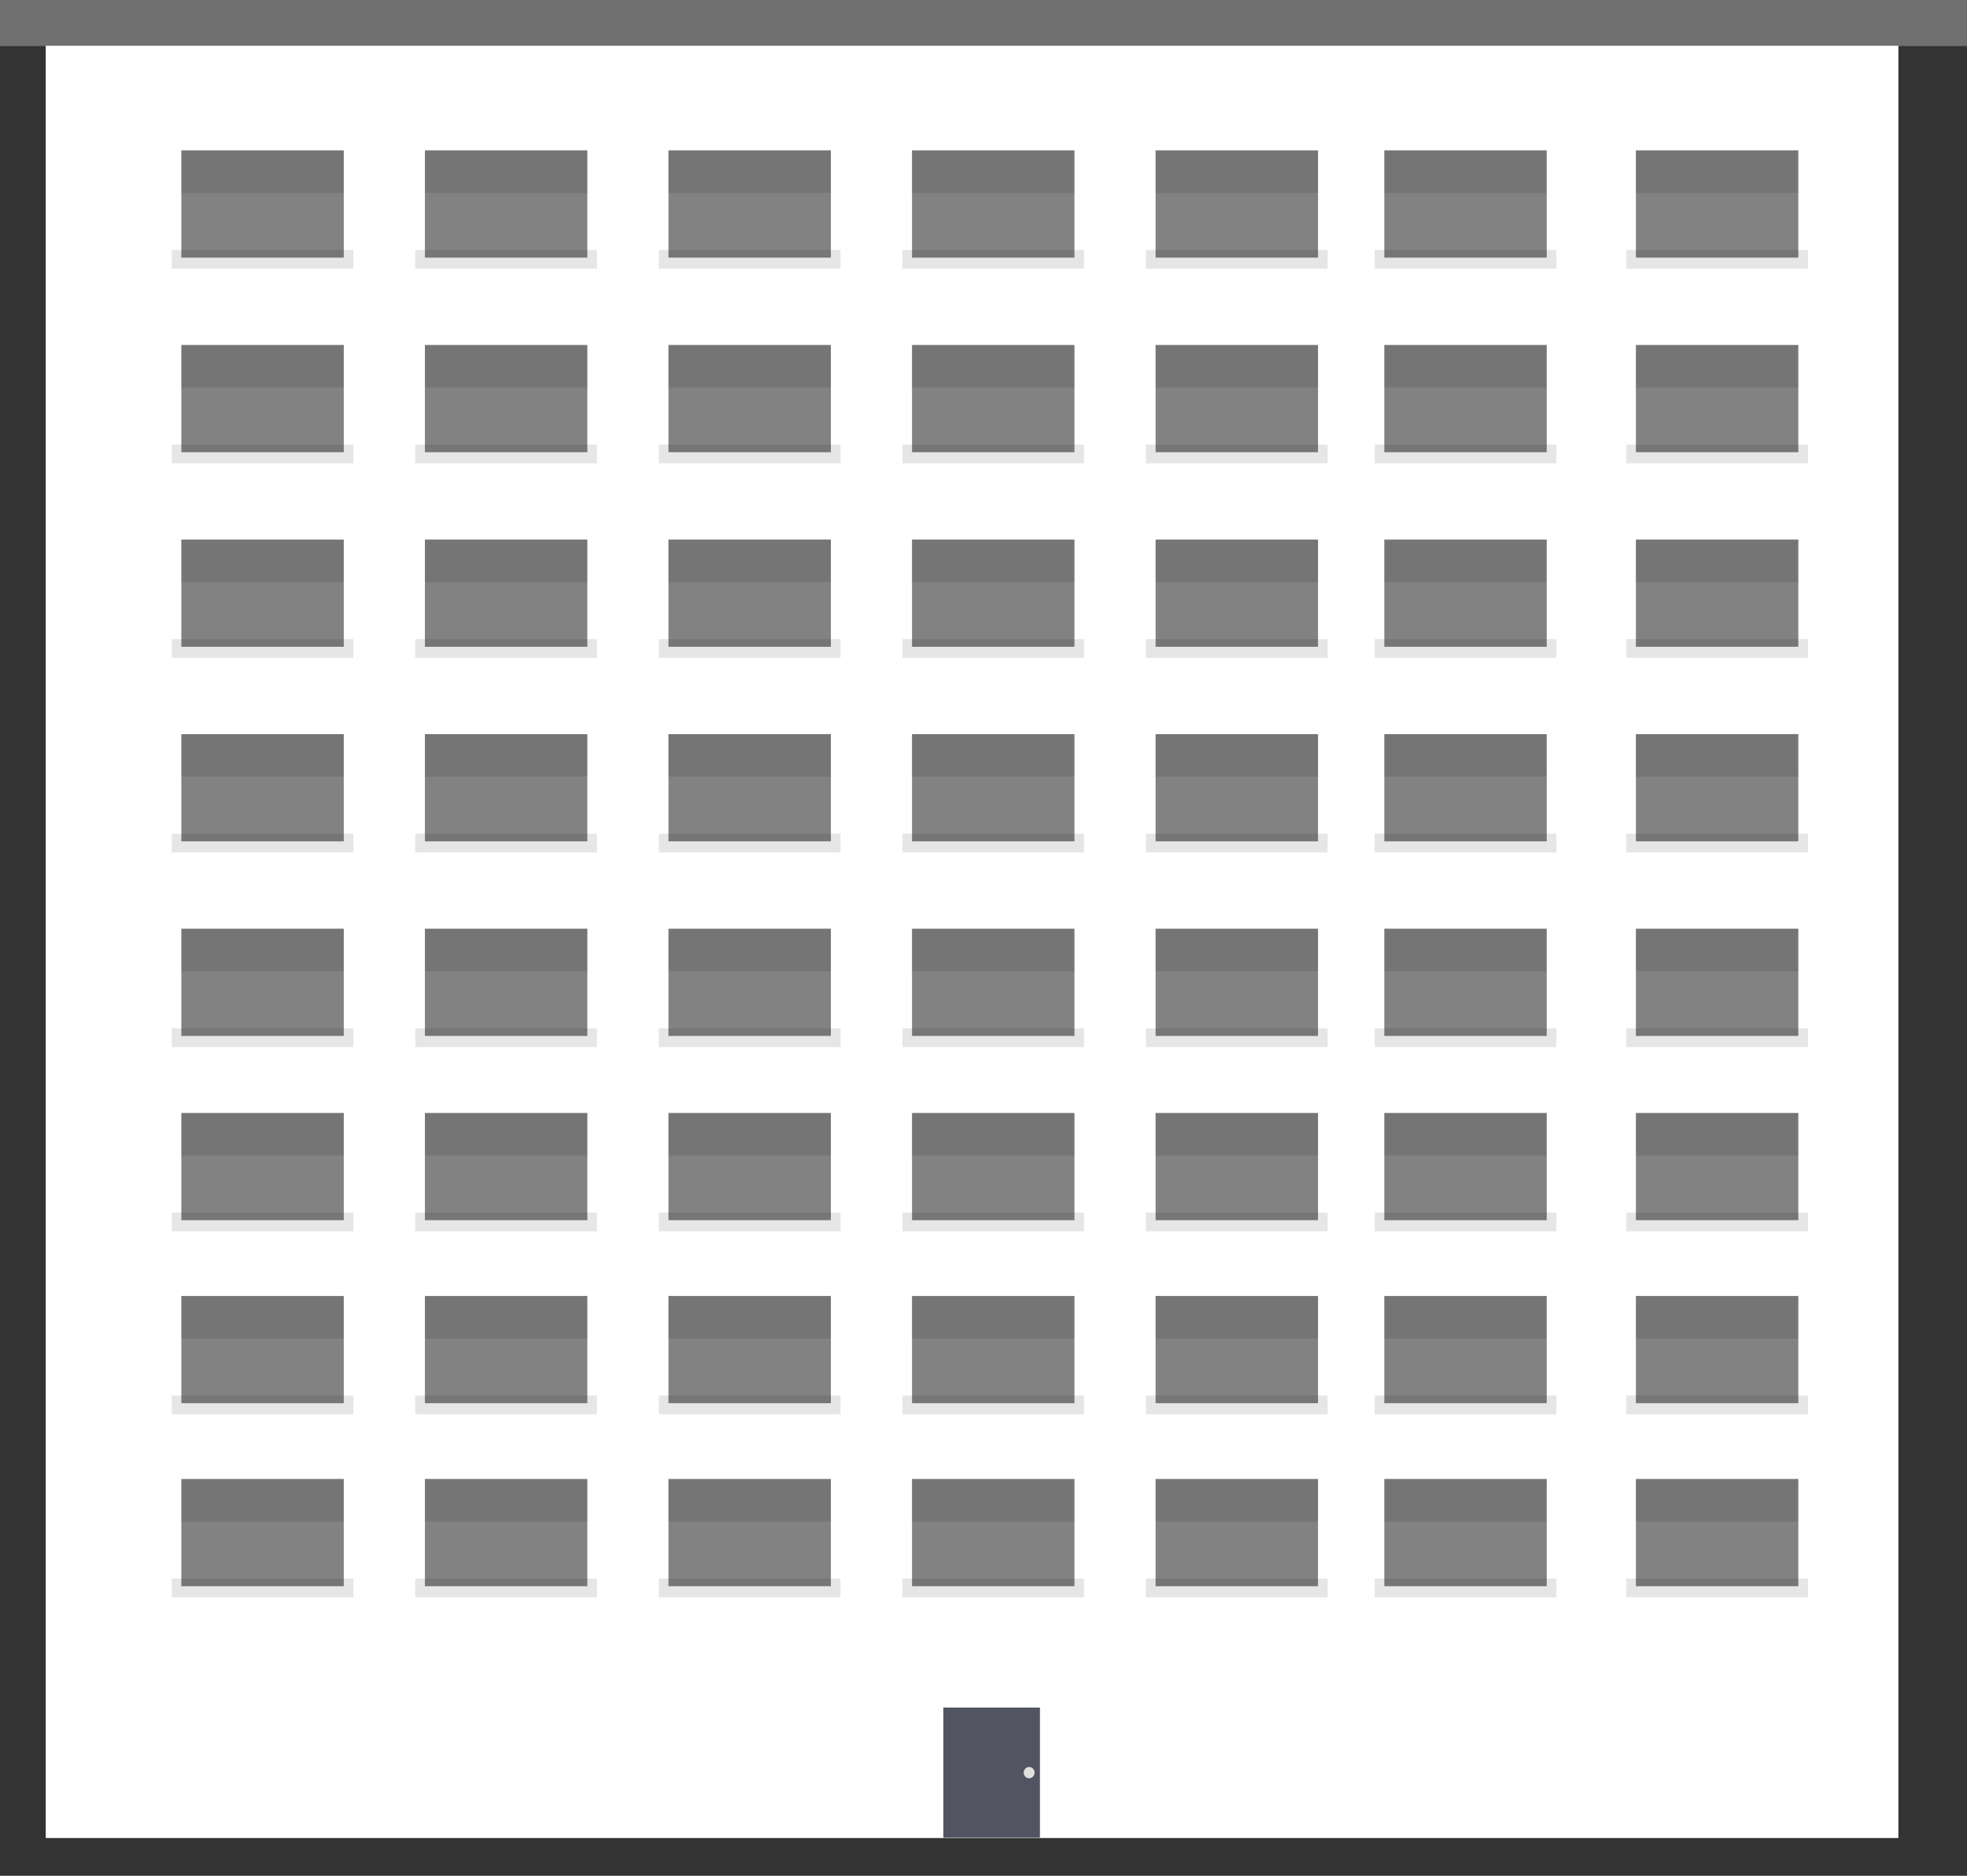 <svg xmlns="http://www.w3.org/2000/svg" xmlns:xlink="http://www.w3.org/1999/xlink" width="86" height="82" viewBox="0 0 86 82">
  <rect x="0" y="0" width="86" height="82" fill="#333333" stroke="none"/>
  <defs>
    <clipPath id="clip-building-9">
      <rect width="86" height="82"/>
    </clipPath>
  </defs>
  <g id="building-9" clip-path="url(#clip-building-9)">
    <g id="Group_871" data-name="Group 871">
      <g id="Group_870" data-name="Group 870" transform="translate(0 -1)">
        <g id="Group_869" data-name="Group 869">
          <rect id="Rectangle_501" data-name="Rectangle 501" width="81" height="79.35" transform="translate(2 2)" fill="#fff"/>
          <g id="Group_830" data-name="Group 830" transform="translate(7.507 7.575)">
            <rect id="Rectangle_332" data-name="Rectangle 332" width="7.945" height="0.819" transform="translate(0 4.353)" opacity="0.1"/>
            <rect id="Rectangle_333" data-name="Rectangle 333" width="7.101" height="4.687" transform="translate(0.422 0)" fill="#060606" opacity="0.5"/>
            <g id="Group_536" data-name="Group 536" transform="translate(0.422 0)" opacity="0.1">
              <rect id="Rectangle_335" data-name="Rectangle 335" width="7.101" height="1.86"/>
            </g>
          </g>
          <g id="Group_835" data-name="Group 835" transform="translate(18.156 7.575)">
            <rect id="Rectangle_332-2" data-name="Rectangle 332" width="7.945" height="0.819" transform="translate(0 4.353)" opacity="0.1"/>
            <rect id="Rectangle_333-2" data-name="Rectangle 333" width="7.101" height="4.687" transform="translate(0.422 0)" fill="#060606" opacity="0.5"/>
            <g id="Group_536-2" data-name="Group 536" transform="translate(0.422 0)" opacity="0.1">
              <rect id="Rectangle_335-2" data-name="Rectangle 335" width="7.101" height="1.86"/>
            </g>
          </g>
          <g id="Group_844" data-name="Group 844" transform="translate(28.804 7.575)">
            <rect id="Rectangle_332-3" data-name="Rectangle 332" width="7.945" height="0.819" transform="translate(0 4.353)" opacity="0.1"/>
            <rect id="Rectangle_333-3" data-name="Rectangle 333" width="7.101" height="4.687" transform="translate(0.422 0)" fill="#060606" opacity="0.5"/>
            <g id="Group_536-3" data-name="Group 536" transform="translate(0.422 0)" opacity="0.1">
              <rect id="Rectangle_335-3" data-name="Rectangle 335" width="7.101" height="1.86"/>
            </g>
          </g>
          <g id="Group_852" data-name="Group 852" transform="translate(39.453 7.575)">
            <rect id="Rectangle_332-4" data-name="Rectangle 332" width="7.945" height="0.819" transform="translate(0 4.353)" opacity="0.1"/>
            <rect id="Rectangle_333-4" data-name="Rectangle 333" width="7.101" height="4.687" transform="translate(0.422 0)" fill="#060606" opacity="0.5"/>
            <g id="Group_536-4" data-name="Group 536" transform="translate(0.422 0)" opacity="0.1">
              <rect id="Rectangle_335-4" data-name="Rectangle 335" width="7.101" height="1.86"/>
            </g>
          </g>
          <g id="Group_865" data-name="Group 865" transform="translate(50.102 7.575)">
            <rect id="Rectangle_332-5" data-name="Rectangle 332" width="7.945" height="0.819" transform="translate(0 4.353)" opacity="0.1"/>
            <rect id="Rectangle_333-5" data-name="Rectangle 333" width="7.101" height="4.687" transform="translate(0.422 0)" fill="#060606" opacity="0.5"/>
            <g id="Group_536-5" data-name="Group 536" transform="translate(0.422 0)" opacity="0.1">
              <rect id="Rectangle_335-5" data-name="Rectangle 335" width="7.101" height="1.86"/>
            </g>
          </g>
          <g id="Group_873" data-name="Group 873" transform="translate(60.102 7.575)">
            <rect id="Rectangle_332-6" data-name="Rectangle 332" width="7.945" height="0.819" transform="translate(0 4.353)" opacity="0.1"/>
            <rect id="Rectangle_333-6" data-name="Rectangle 333" width="7.101" height="4.687" transform="translate(0.422 0)" fill="#060606" opacity="0.5"/>
            <g id="Group_536-6" data-name="Group 536" transform="translate(0.422 0)" opacity="0.1">
              <rect id="Rectangle_335-6" data-name="Rectangle 335" width="7.101" height="1.86"/>
            </g>
          </g>
          <g id="Group_897" data-name="Group 897" transform="translate(71.102 7.575)">
            <rect id="Rectangle_332-7" data-name="Rectangle 332" width="7.945" height="0.819" transform="translate(0 4.353)" opacity="0.1"/>
            <rect id="Rectangle_333-7" data-name="Rectangle 333" width="7.101" height="4.687" transform="translate(0.422 0)" fill="#060606" opacity="0.5"/>
            <g id="Group_536-7" data-name="Group 536" transform="translate(0.422 0)" opacity="0.1">
              <rect id="Rectangle_335-7" data-name="Rectangle 335" width="7.101" height="1.86"/>
            </g>
          </g>
          <g id="Group_831" data-name="Group 831" transform="translate(7.507 16.081)">
            <rect id="Rectangle_332-8" data-name="Rectangle 332" width="7.945" height="0.819" transform="translate(0 4.353)" opacity="0.1"/>
            <rect id="Rectangle_333-8" data-name="Rectangle 333" width="7.101" height="4.687" transform="translate(0.422 0)" fill="#060606" opacity="0.5"/>
            <g id="Group_536-8" data-name="Group 536" transform="translate(0.422 0)" opacity="0.1">
              <rect id="Rectangle_335-8" data-name="Rectangle 335" width="7.101" height="1.86"/>
            </g>
          </g>
          <g id="Group_836" data-name="Group 836" transform="translate(18.156 16.081)">
            <rect id="Rectangle_332-9" data-name="Rectangle 332" width="7.945" height="0.819" transform="translate(0 4.353)" opacity="0.1"/>
            <rect id="Rectangle_333-9" data-name="Rectangle 333" width="7.101" height="4.687" transform="translate(0.422 0)" fill="#060606" opacity="0.5"/>
            <g id="Group_536-9" data-name="Group 536" transform="translate(0.422 0)" opacity="0.1">
              <rect id="Rectangle_335-9" data-name="Rectangle 335" width="7.101" height="1.86"/>
            </g>
          </g>
          <g id="Group_842" data-name="Group 842" transform="translate(28.804 16.081)">
            <rect id="Rectangle_332-10" data-name="Rectangle 332" width="7.945" height="0.819" transform="translate(0 4.353)" opacity="0.1"/>
            <rect id="Rectangle_333-10" data-name="Rectangle 333" width="7.101" height="4.687" transform="translate(0.422 0)" fill="#060606" opacity="0.5"/>
            <g id="Group_536-10" data-name="Group 536" transform="translate(0.422 0)" opacity="0.1">
              <rect id="Rectangle_335-10" data-name="Rectangle 335" width="7.101" height="1.86"/>
            </g>
          </g>
          <g id="Group_851" data-name="Group 851" transform="translate(39.453 16.081)">
            <rect id="Rectangle_332-11" data-name="Rectangle 332" width="7.945" height="0.819" transform="translate(0 4.353)" opacity="0.1"/>
            <rect id="Rectangle_333-11" data-name="Rectangle 333" width="7.101" height="4.687" transform="translate(0.422 0)" fill="#060606" opacity="0.5"/>
            <g id="Group_536-11" data-name="Group 536" transform="translate(0.422 0)" opacity="0.1">
              <rect id="Rectangle_335-11" data-name="Rectangle 335" width="7.101" height="1.86"/>
            </g>
          </g>
          <g id="Group_866" data-name="Group 866" transform="translate(50.102 16.081)">
            <rect id="Rectangle_332-12" data-name="Rectangle 332" width="7.945" height="0.819" transform="translate(0 4.353)" opacity="0.1"/>
            <rect id="Rectangle_333-12" data-name="Rectangle 333" width="7.101" height="4.687" transform="translate(0.422 0)" fill="#060606" opacity="0.5"/>
            <g id="Group_536-12" data-name="Group 536" transform="translate(0.422 0)" opacity="0.1">
              <rect id="Rectangle_335-12" data-name="Rectangle 335" width="7.101" height="1.86"/>
            </g>
          </g>
          <g id="Group_874" data-name="Group 874" transform="translate(60.102 16.081)">
            <rect id="Rectangle_332-13" data-name="Rectangle 332" width="7.945" height="0.819" transform="translate(0 4.353)" opacity="0.1"/>
            <rect id="Rectangle_333-13" data-name="Rectangle 333" width="7.101" height="4.687" transform="translate(0.422 0)" fill="#060606" opacity="0.5"/>
            <g id="Group_536-13" data-name="Group 536" transform="translate(0.422 0)" opacity="0.1">
              <rect id="Rectangle_335-13" data-name="Rectangle 335" width="7.101" height="1.86"/>
            </g>
          </g>
          <g id="Group_898" data-name="Group 898" transform="translate(71.102 16.081)">
            <rect id="Rectangle_332-14" data-name="Rectangle 332" width="7.945" height="0.819" transform="translate(0 4.353)" opacity="0.1"/>
            <rect id="Rectangle_333-14" data-name="Rectangle 333" width="7.101" height="4.687" transform="translate(0.422 0)" fill="#060606" opacity="0.5"/>
            <g id="Group_536-14" data-name="Group 536" transform="translate(0.422 0)" opacity="0.1">
              <rect id="Rectangle_335-14" data-name="Rectangle 335" width="7.101" height="1.86"/>
            </g>
          </g>
          <g id="Group_832" data-name="Group 832" transform="translate(7.507 24.587)">
            <rect id="Rectangle_332-15" data-name="Rectangle 332" width="7.945" height="0.819" transform="translate(0 4.353)" opacity="0.1"/>
            <rect id="Rectangle_333-15" data-name="Rectangle 333" width="7.101" height="4.687" transform="translate(0.422 0)" fill="#060606" opacity="0.5"/>
            <g id="Group_536-15" data-name="Group 536" transform="translate(0.422 0)" opacity="0.1">
              <rect id="Rectangle_335-15" data-name="Rectangle 335" width="7.101" height="1.86"/>
            </g>
          </g>
          <g id="Group_837" data-name="Group 837" transform="translate(18.156 24.587)">
            <rect id="Rectangle_332-16" data-name="Rectangle 332" width="7.945" height="0.819" transform="translate(0 4.353)" opacity="0.1"/>
            <rect id="Rectangle_333-16" data-name="Rectangle 333" width="7.101" height="4.687" transform="translate(0.422 0)" fill="#060606" opacity="0.5"/>
            <g id="Group_536-16" data-name="Group 536" transform="translate(0.422 0)" opacity="0.1">
              <rect id="Rectangle_335-16" data-name="Rectangle 335" width="7.101" height="1.86"/>
            </g>
          </g>
          <g id="Group_843" data-name="Group 843" transform="translate(28.804 24.587)">
            <rect id="Rectangle_332-17" data-name="Rectangle 332" width="7.945" height="0.819" transform="translate(0 4.353)" opacity="0.1"/>
            <rect id="Rectangle_333-17" data-name="Rectangle 333" width="7.101" height="4.687" transform="translate(0.422 0)" fill="#060606" opacity="0.5"/>
            <g id="Group_536-17" data-name="Group 536" transform="translate(0.422 0)" opacity="0.1">
              <rect id="Rectangle_335-17" data-name="Rectangle 335" width="7.101" height="1.86"/>
            </g>
          </g>
          <g id="Group_849" data-name="Group 849" transform="translate(39.453 24.587)">
            <rect id="Rectangle_332-18" data-name="Rectangle 332" width="7.945" height="0.819" transform="translate(0 4.353)" opacity="0.1"/>
            <rect id="Rectangle_333-18" data-name="Rectangle 333" width="7.101" height="4.687" transform="translate(0.422 0)" fill="#060606" opacity="0.5"/>
            <g id="Group_536-18" data-name="Group 536" transform="translate(0.422 0)" opacity="0.1">
              <rect id="Rectangle_335-18" data-name="Rectangle 335" width="7.101" height="1.86"/>
            </g>
          </g>
          <g id="Group_863" data-name="Group 863" transform="translate(50.102 24.587)">
            <rect id="Rectangle_332-19" data-name="Rectangle 332" width="7.945" height="0.819" transform="translate(0 4.353)" opacity="0.1"/>
            <rect id="Rectangle_333-19" data-name="Rectangle 333" width="7.101" height="4.687" transform="translate(0.422 0)" fill="#060606" opacity="0.5"/>
            <g id="Group_536-19" data-name="Group 536" transform="translate(0.422 0)" opacity="0.1">
              <rect id="Rectangle_335-19" data-name="Rectangle 335" width="7.101" height="1.86"/>
            </g>
          </g>
          <g id="Group_875" data-name="Group 875" transform="translate(60.102 24.587)">
            <rect id="Rectangle_332-20" data-name="Rectangle 332" width="7.945" height="0.819" transform="translate(0 4.353)" opacity="0.1"/>
            <rect id="Rectangle_333-20" data-name="Rectangle 333" width="7.101" height="4.687" transform="translate(0.422 0)" fill="#060606" opacity="0.5"/>
            <g id="Group_536-20" data-name="Group 536" transform="translate(0.422 0)" opacity="0.1">
              <rect id="Rectangle_335-20" data-name="Rectangle 335" width="7.101" height="1.86"/>
            </g>
          </g>
          <g id="Group_896" data-name="Group 896" transform="translate(71.102 24.587)">
            <rect id="Rectangle_332-21" data-name="Rectangle 332" width="7.945" height="0.819" transform="translate(0 4.353)" opacity="0.1"/>
            <rect id="Rectangle_333-21" data-name="Rectangle 333" width="7.101" height="4.687" transform="translate(0.422 0)" fill="#060606" opacity="0.5"/>
            <g id="Group_536-21" data-name="Group 536" transform="translate(0.422 0)" opacity="0.1">
              <rect id="Rectangle_335-21" data-name="Rectangle 335" width="7.101" height="1.86"/>
            </g>
          </g>
          <g id="Group_833" data-name="Group 833" transform="translate(7.507 33.093)">
            <rect id="Rectangle_332-22" data-name="Rectangle 332" width="7.945" height="0.819" transform="translate(0 4.353)" opacity="0.1"/>
            <rect id="Rectangle_333-22" data-name="Rectangle 333" width="7.101" height="4.687" transform="translate(0.422 0)" fill="#060606" opacity="0.5"/>
            <g id="Group_536-22" data-name="Group 536" transform="translate(0.422 0)" opacity="0.1">
              <rect id="Rectangle_335-22" data-name="Rectangle 335" width="7.101" height="1.86"/>
            </g>
          </g>
          <g id="Group_859" data-name="Group 859" transform="translate(7.507 49.654)">
            <rect id="Rectangle_332-23" data-name="Rectangle 332" width="7.945" height="0.819" transform="translate(0 4.353)" opacity="0.1"/>
            <rect id="Rectangle_333-23" data-name="Rectangle 333" width="7.101" height="4.687" transform="translate(0.422 0)" fill="#060606" opacity="0.5"/>
            <g id="Group_536-23" data-name="Group 536" transform="translate(0.422 0)" opacity="0.1">
              <rect id="Rectangle_335-23" data-name="Rectangle 335" width="7.101" height="1.86"/>
            </g>
          </g>
          <g id="Group_879" data-name="Group 879" transform="translate(7.507 57.654)">
            <rect id="Rectangle_332-24" data-name="Rectangle 332" width="7.945" height="0.819" transform="translate(0 4.353)" opacity="0.1"/>
            <rect id="Rectangle_333-24" data-name="Rectangle 333" width="7.101" height="4.687" transform="translate(0.422 0)" fill="#060606" opacity="0.5"/>
            <g id="Group_536-24" data-name="Group 536" transform="translate(0.422 0)" opacity="0.1">
              <rect id="Rectangle_335-24" data-name="Rectangle 335" width="7.101" height="1.86"/>
            </g>
          </g>
          <g id="Group_885" data-name="Group 885" transform="translate(7.507 65.654)">
            <rect id="Rectangle_332-25" data-name="Rectangle 332" width="7.945" height="0.819" transform="translate(0 4.353)" opacity="0.1"/>
            <rect id="Rectangle_333-25" data-name="Rectangle 333" width="7.101" height="4.687" transform="translate(0.422 0)" fill="#060606" opacity="0.5"/>
            <g id="Group_536-25" data-name="Group 536" transform="translate(0.422 0)" opacity="0.1">
              <rect id="Rectangle_335-25" data-name="Rectangle 335" width="7.101" height="1.86"/>
            </g>
          </g>
          <g id="Group_838" data-name="Group 838" transform="translate(18.156 33.093)">
            <rect id="Rectangle_332-26" data-name="Rectangle 332" width="7.945" height="0.819" transform="translate(0 4.353)" opacity="0.1"/>
            <rect id="Rectangle_333-26" data-name="Rectangle 333" width="7.101" height="4.687" transform="translate(0.422 0)" fill="#060606" opacity="0.5"/>
            <g id="Group_536-26" data-name="Group 536" transform="translate(0.422 0)" opacity="0.1">
              <rect id="Rectangle_335-26" data-name="Rectangle 335" width="7.101" height="1.86"/>
            </g>
          </g>
          <g id="Group_856" data-name="Group 856" transform="translate(18.156 49.654)">
            <rect id="Rectangle_332-27" data-name="Rectangle 332" width="7.945" height="0.819" transform="translate(0 4.353)" opacity="0.1"/>
            <rect id="Rectangle_333-27" data-name="Rectangle 333" width="7.101" height="4.687" transform="translate(0.422 0)" fill="#060606" opacity="0.5"/>
            <g id="Group_536-27" data-name="Group 536" transform="translate(0.422 0)" opacity="0.1">
              <rect id="Rectangle_335-27" data-name="Rectangle 335" width="7.101" height="1.86"/>
            </g>
          </g>
          <g id="Group_880" data-name="Group 880" transform="translate(18.156 57.654)">
            <rect id="Rectangle_332-28" data-name="Rectangle 332" width="7.945" height="0.819" transform="translate(0 4.353)" opacity="0.1"/>
            <rect id="Rectangle_333-28" data-name="Rectangle 333" width="7.101" height="4.687" transform="translate(0.422 0)" fill="#060606" opacity="0.5"/>
            <g id="Group_536-28" data-name="Group 536" transform="translate(0.422 0)" opacity="0.1">
              <rect id="Rectangle_335-28" data-name="Rectangle 335" width="7.101" height="1.86"/>
            </g>
          </g>
          <g id="Group_886" data-name="Group 886" transform="translate(18.156 65.654)">
            <rect id="Rectangle_332-29" data-name="Rectangle 332" width="7.945" height="0.819" transform="translate(0 4.353)" opacity="0.1"/>
            <rect id="Rectangle_333-29" data-name="Rectangle 333" width="7.101" height="4.687" transform="translate(0.422 0)" fill="#060606" opacity="0.5"/>
            <g id="Group_536-29" data-name="Group 536" transform="translate(0.422 0)" opacity="0.1">
              <rect id="Rectangle_335-29" data-name="Rectangle 335" width="7.101" height="1.86"/>
            </g>
          </g>
          <g id="Group_841" data-name="Group 841" transform="translate(28.804 33.093)">
            <rect id="Rectangle_332-30" data-name="Rectangle 332" width="7.945" height="0.819" transform="translate(0 4.353)" opacity="0.1"/>
            <rect id="Rectangle_333-30" data-name="Rectangle 333" width="7.101" height="4.687" transform="translate(0.422 0)" fill="#060606" opacity="0.5"/>
            <g id="Group_536-30" data-name="Group 536" transform="translate(0.422 0)" opacity="0.1">
              <rect id="Rectangle_335-30" data-name="Rectangle 335" width="7.101" height="1.86"/>
            </g>
          </g>
          <g id="Group_857" data-name="Group 857" transform="translate(28.804 49.654)">
            <rect id="Rectangle_332-31" data-name="Rectangle 332" width="7.945" height="0.819" transform="translate(0 4.353)" opacity="0.1"/>
            <rect id="Rectangle_333-31" data-name="Rectangle 333" width="7.101" height="4.687" transform="translate(0.422 0)" fill="#060606" opacity="0.5"/>
            <g id="Group_536-31" data-name="Group 536" transform="translate(0.422 0)" opacity="0.1">
              <rect id="Rectangle_335-31" data-name="Rectangle 335" width="7.101" height="1.86"/>
            </g>
          </g>
          <g id="Group_881" data-name="Group 881" transform="translate(28.804 57.654)">
            <rect id="Rectangle_332-32" data-name="Rectangle 332" width="7.945" height="0.819" transform="translate(0 4.353)" opacity="0.1"/>
            <rect id="Rectangle_333-32" data-name="Rectangle 333" width="7.101" height="4.687" transform="translate(0.422 0)" fill="#060606" opacity="0.5"/>
            <g id="Group_536-32" data-name="Group 536" transform="translate(0.422 0)" opacity="0.1">
              <rect id="Rectangle_335-32" data-name="Rectangle 335" width="7.101" height="1.86"/>
            </g>
          </g>
          <g id="Group_887" data-name="Group 887" transform="translate(28.804 65.654)">
            <rect id="Rectangle_332-33" data-name="Rectangle 332" width="7.945" height="0.819" transform="translate(0 4.353)" opacity="0.1"/>
            <rect id="Rectangle_333-33" data-name="Rectangle 333" width="7.101" height="4.687" transform="translate(0.422 0)" fill="#060606" opacity="0.5"/>
            <g id="Group_536-33" data-name="Group 536" transform="translate(0.422 0)" opacity="0.1">
              <rect id="Rectangle_335-33" data-name="Rectangle 335" width="7.101" height="1.86"/>
            </g>
          </g>
          <g id="Group_850" data-name="Group 850" transform="translate(39.453 33.093)">
            <rect id="Rectangle_332-34" data-name="Rectangle 332" width="7.945" height="0.819" transform="translate(0 4.353)" opacity="0.1"/>
            <rect id="Rectangle_333-34" data-name="Rectangle 333" width="7.101" height="4.687" transform="translate(0.422 0)" fill="#060606" opacity="0.5"/>
            <g id="Group_536-34" data-name="Group 536" transform="translate(0.422 0)" opacity="0.1">
              <rect id="Rectangle_335-34" data-name="Rectangle 335" width="7.101" height="1.86"/>
            </g>
          </g>
          <g id="Group_864" data-name="Group 864" transform="translate(50.102 33.093)">
            <rect id="Rectangle_332-35" data-name="Rectangle 332" width="7.945" height="0.819" transform="translate(0 4.353)" opacity="0.1"/>
            <rect id="Rectangle_333-35" data-name="Rectangle 333" width="7.101" height="4.687" transform="translate(0.422 0)" fill="#060606" opacity="0.5"/>
            <g id="Group_536-35" data-name="Group 536" transform="translate(0.422 0)" opacity="0.1">
              <rect id="Rectangle_335-35" data-name="Rectangle 335" width="7.101" height="1.86"/>
            </g>
          </g>
          <g id="Group_876" data-name="Group 876" transform="translate(60.102 33.093)">
            <rect id="Rectangle_332-36" data-name="Rectangle 332" width="7.945" height="0.819" transform="translate(0 4.353)" opacity="0.1"/>
            <rect id="Rectangle_333-36" data-name="Rectangle 333" width="7.101" height="4.687" transform="translate(0.422 0)" fill="#060606" opacity="0.5"/>
            <g id="Group_536-36" data-name="Group 536" transform="translate(0.422 0)" opacity="0.1">
              <rect id="Rectangle_335-36" data-name="Rectangle 335" width="7.101" height="1.86"/>
            </g>
          </g>
          <g id="Group_895" data-name="Group 895" transform="translate(71.102 33.093)">
            <rect id="Rectangle_332-37" data-name="Rectangle 332" width="7.945" height="0.819" transform="translate(0 4.353)" opacity="0.1"/>
            <rect id="Rectangle_333-37" data-name="Rectangle 333" width="7.101" height="4.687" transform="translate(0.422 0)" fill="#060606" opacity="0.5"/>
            <g id="Group_536-37" data-name="Group 536" transform="translate(0.422 0)" opacity="0.1">
              <rect id="Rectangle_335-37" data-name="Rectangle 335" width="7.101" height="1.86"/>
            </g>
          </g>
          <g id="Group_858" data-name="Group 858" transform="translate(39.453 49.654)">
            <rect id="Rectangle_332-38" data-name="Rectangle 332" width="7.945" height="0.819" transform="translate(0 4.353)" opacity="0.1"/>
            <rect id="Rectangle_333-38" data-name="Rectangle 333" width="7.101" height="4.687" transform="translate(0.422 0)" fill="#060606" opacity="0.5"/>
            <g id="Group_536-38" data-name="Group 536" transform="translate(0.422 0)" opacity="0.1">
              <rect id="Rectangle_335-38" data-name="Rectangle 335" width="7.101" height="1.86"/>
            </g>
          </g>
          <g id="Group_882" data-name="Group 882" transform="translate(39.453 57.654)">
            <rect id="Rectangle_332-39" data-name="Rectangle 332" width="7.945" height="0.819" transform="translate(0 4.353)" opacity="0.1"/>
            <rect id="Rectangle_333-39" data-name="Rectangle 333" width="7.101" height="4.687" transform="translate(0.422 0)" fill="#060606" opacity="0.5"/>
            <g id="Group_536-39" data-name="Group 536" transform="translate(0.422 0)" opacity="0.1">
              <rect id="Rectangle_335-39" data-name="Rectangle 335" width="7.101" height="1.86"/>
            </g>
          </g>
          <g id="Group_888" data-name="Group 888" transform="translate(39.453 65.654)">
            <rect id="Rectangle_332-40" data-name="Rectangle 332" width="7.945" height="0.819" transform="translate(0 4.353)" opacity="0.1"/>
            <rect id="Rectangle_333-40" data-name="Rectangle 333" width="7.101" height="4.687" transform="translate(0.422 0)" fill="#060606" opacity="0.5"/>
            <g id="Group_536-40" data-name="Group 536" transform="translate(0.422 0)" opacity="0.1">
              <rect id="Rectangle_335-40" data-name="Rectangle 335" width="7.101" height="1.86"/>
            </g>
          </g>
          <g id="Group_861" data-name="Group 861" transform="translate(50.102 49.654)">
            <rect id="Rectangle_332-41" data-name="Rectangle 332" width="7.945" height="0.819" transform="translate(0 4.353)" opacity="0.1"/>
            <rect id="Rectangle_333-41" data-name="Rectangle 333" width="7.101" height="4.687" transform="translate(0.422 0)" fill="#060606" opacity="0.5"/>
            <g id="Group_536-41" data-name="Group 536" transform="translate(0.422 0)" opacity="0.1">
              <rect id="Rectangle_335-41" data-name="Rectangle 335" width="7.101" height="1.86"/>
            </g>
          </g>
          <g id="Group_883" data-name="Group 883" transform="translate(50.102 57.654)">
            <rect id="Rectangle_332-42" data-name="Rectangle 332" width="7.945" height="0.819" transform="translate(0 4.353)" opacity="0.1"/>
            <rect id="Rectangle_333-42" data-name="Rectangle 333" width="7.101" height="4.687" transform="translate(0.422 0)" fill="#060606" opacity="0.5"/>
            <g id="Group_536-42" data-name="Group 536" transform="translate(0.422 0)" opacity="0.1">
              <rect id="Rectangle_335-42" data-name="Rectangle 335" width="7.101" height="1.86"/>
            </g>
          </g>
          <g id="Group_889" data-name="Group 889" transform="translate(50.102 65.654)">
            <rect id="Rectangle_332-43" data-name="Rectangle 332" width="7.945" height="0.819" transform="translate(0 4.353)" opacity="0.1"/>
            <rect id="Rectangle_333-43" data-name="Rectangle 333" width="7.101" height="4.687" transform="translate(0.422 0)" fill="#060606" opacity="0.5"/>
            <g id="Group_536-43" data-name="Group 536" transform="translate(0.422 0)" opacity="0.1">
              <rect id="Rectangle_335-43" data-name="Rectangle 335" width="7.101" height="1.86"/>
            </g>
          </g>
          <g id="Group_878" data-name="Group 878" transform="translate(60.102 49.654)">
            <rect id="Rectangle_332-44" data-name="Rectangle 332" width="7.945" height="0.819" transform="translate(0 4.353)" opacity="0.1"/>
            <rect id="Rectangle_333-44" data-name="Rectangle 333" width="7.101" height="4.687" transform="translate(0.422 0)" fill="#060606" opacity="0.5"/>
            <g id="Group_536-44" data-name="Group 536" transform="translate(0.422 0)" opacity="0.1">
              <rect id="Rectangle_335-44" data-name="Rectangle 335" width="7.101" height="1.86"/>
            </g>
          </g>
          <g id="Group_891" data-name="Group 891" transform="translate(71.102 49.654)">
            <rect id="Rectangle_332-45" data-name="Rectangle 332" width="7.945" height="0.819" transform="translate(0 4.353)" opacity="0.1"/>
            <rect id="Rectangle_333-45" data-name="Rectangle 333" width="7.101" height="4.687" transform="translate(0.422 0)" fill="#060606" opacity="0.5"/>
            <g id="Group_536-45" data-name="Group 536" transform="translate(0.422 0)" opacity="0.1">
              <rect id="Rectangle_335-45" data-name="Rectangle 335" width="7.101" height="1.86"/>
            </g>
          </g>
          <g id="Group_884" data-name="Group 884" transform="translate(60.102 57.654)">
            <rect id="Rectangle_332-46" data-name="Rectangle 332" width="7.945" height="0.819" transform="translate(0 4.353)" opacity="0.1"/>
            <rect id="Rectangle_333-46" data-name="Rectangle 333" width="7.101" height="4.687" transform="translate(0.422 0)" fill="#060606" opacity="0.5"/>
            <g id="Group_536-46" data-name="Group 536" transform="translate(0.422 0)" opacity="0.1">
              <rect id="Rectangle_335-46" data-name="Rectangle 335" width="7.101" height="1.86"/>
            </g>
          </g>
          <g id="Group_892" data-name="Group 892" transform="translate(71.102 57.654)">
            <rect id="Rectangle_332-47" data-name="Rectangle 332" width="7.945" height="0.819" transform="translate(0 4.353)" opacity="0.1"/>
            <rect id="Rectangle_333-47" data-name="Rectangle 333" width="7.101" height="4.687" transform="translate(0.422 0)" fill="#060606" opacity="0.5"/>
            <g id="Group_536-47" data-name="Group 536" transform="translate(0.422 0)" opacity="0.1">
              <rect id="Rectangle_335-47" data-name="Rectangle 335" width="7.101" height="1.86"/>
            </g>
          </g>
          <g id="Group_890" data-name="Group 890" transform="translate(60.102 65.654)">
            <rect id="Rectangle_332-48" data-name="Rectangle 332" width="7.945" height="0.819" transform="translate(0 4.353)" opacity="0.1"/>
            <rect id="Rectangle_333-48" data-name="Rectangle 333" width="7.101" height="4.687" transform="translate(0.422 0)" fill="#060606" opacity="0.5"/>
            <g id="Group_536-48" data-name="Group 536" transform="translate(0.422 0)" opacity="0.1">
              <rect id="Rectangle_335-48" data-name="Rectangle 335" width="7.101" height="1.86"/>
            </g>
          </g>
          <g id="Group_893" data-name="Group 893" transform="translate(71.102 65.654)">
            <rect id="Rectangle_332-49" data-name="Rectangle 332" width="7.945" height="0.819" transform="translate(0 4.353)" opacity="0.1"/>
            <rect id="Rectangle_333-49" data-name="Rectangle 333" width="7.101" height="4.687" transform="translate(0.422 0)" fill="#060606" opacity="0.5"/>
            <g id="Group_536-49" data-name="Group 536" transform="translate(0.422 0)" opacity="0.1">
              <rect id="Rectangle_335-49" data-name="Rectangle 335" width="7.101" height="1.86"/>
            </g>
          </g>
          <g id="Group_834" data-name="Group 834" transform="translate(7.507 41.599)">
            <rect id="Rectangle_332-50" data-name="Rectangle 332" width="7.945" height="0.819" transform="translate(0 4.353)" opacity="0.1"/>
            <rect id="Rectangle_333-50" data-name="Rectangle 333" width="7.101" height="4.687" transform="translate(0.422 0)" fill="#060606" opacity="0.5"/>
            <g id="Group_536-50" data-name="Group 536" transform="translate(0.422 0)" opacity="0.1">
              <rect id="Rectangle_335-50" data-name="Rectangle 335" width="7.101" height="1.86"/>
            </g>
          </g>
          <g id="Group_839" data-name="Group 839" transform="translate(18.156 41.599)">
            <rect id="Rectangle_332-51" data-name="Rectangle 332" width="7.945" height="0.819" transform="translate(0 4.353)" opacity="0.1"/>
            <rect id="Rectangle_333-51" data-name="Rectangle 333" width="7.101" height="4.687" transform="translate(0.422 0)" fill="#060606" opacity="0.5"/>
            <g id="Group_536-51" data-name="Group 536" transform="translate(0.422 0)" opacity="0.1">
              <rect id="Rectangle_335-51" data-name="Rectangle 335" width="7.101" height="1.86"/>
            </g>
          </g>
          <g id="Group_840" data-name="Group 840" transform="translate(28.804 41.599)">
            <rect id="Rectangle_332-52" data-name="Rectangle 332" width="7.945" height="0.819" transform="translate(0 4.353)" opacity="0.1"/>
            <rect id="Rectangle_333-52" data-name="Rectangle 333" width="7.101" height="4.687" transform="translate(0.422 0)" fill="#060606" opacity="0.5"/>
            <g id="Group_536-52" data-name="Group 536" transform="translate(0.422 0)" opacity="0.1">
              <rect id="Rectangle_335-52" data-name="Rectangle 335" width="7.101" height="1.86"/>
            </g>
          </g>
          <g id="Group_848" data-name="Group 848" transform="translate(39.453 41.599)">
            <rect id="Rectangle_332-53" data-name="Rectangle 332" width="7.945" height="0.819" transform="translate(0 4.353)" opacity="0.1"/>
            <rect id="Rectangle_333-53" data-name="Rectangle 333" width="7.101" height="4.687" transform="translate(0.422 0)" fill="#060606" opacity="0.5"/>
            <g id="Group_536-53" data-name="Group 536" transform="translate(0.422 0)" opacity="0.1">
              <rect id="Rectangle_335-53" data-name="Rectangle 335" width="7.101" height="1.86"/>
            </g>
          </g>
          <g id="Group_862" data-name="Group 862" transform="translate(50.102 41.599)">
            <rect id="Rectangle_332-54" data-name="Rectangle 332" width="7.945" height="0.819" transform="translate(0 4.353)" opacity="0.1"/>
            <rect id="Rectangle_333-54" data-name="Rectangle 333" width="7.101" height="4.687" transform="translate(0.422 0)" fill="#060606" opacity="0.5"/>
            <g id="Group_536-54" data-name="Group 536" transform="translate(0.422 0)" opacity="0.1">
              <rect id="Rectangle_335-54" data-name="Rectangle 335" width="7.101" height="1.86"/>
            </g>
          </g>
          <g id="Group_877" data-name="Group 877" transform="translate(60.102 41.599)">
            <rect id="Rectangle_332-55" data-name="Rectangle 332" width="7.945" height="0.819" transform="translate(0 4.353)" opacity="0.1"/>
            <rect id="Rectangle_333-55" data-name="Rectangle 333" width="7.101" height="4.687" transform="translate(0.422 0)" fill="#060606" opacity="0.5"/>
            <g id="Group_536-55" data-name="Group 536" transform="translate(0.422 0)" opacity="0.1">
              <rect id="Rectangle_335-55" data-name="Rectangle 335" width="7.101" height="1.86"/>
            </g>
          </g>
          <g id="Group_894" data-name="Group 894" transform="translate(71.102 41.599)">
            <rect id="Rectangle_332-56" data-name="Rectangle 332" width="7.945" height="0.819" transform="translate(0 4.353)" opacity="0.1"/>
            <rect id="Rectangle_333-56" data-name="Rectangle 333" width="7.101" height="4.687" transform="translate(0.422 0)" fill="#060606" opacity="0.5"/>
            <g id="Group_536-56" data-name="Group 536" transform="translate(0.422 0)" opacity="0.1">
              <rect id="Rectangle_335-56" data-name="Rectangle 335" width="7.101" height="1.86"/>
            </g>
          </g>
        </g>
      </g>
      <g id="Rectangle_502" data-name="Rectangle 502" fill="#fff" stroke="#707070" stroke-width="1">
        <rect width="88" height="2" stroke="none"/>
        <rect x="0.5" y="0.5" width="87" height="1" fill="none"/>
      </g>
    </g>
    <g id="Group_872" data-name="Group 872" transform="translate(41.244 73.646)">
      <g id="Group_732" data-name="Group 732" transform="translate(0 1)">
        <g id="Group_737" data-name="Group 737">
          <rect id="Rectangle_331" data-name="Rectangle 331" width="4.224" height="5.689" fill="#535461"/>
          <ellipse id="Ellipse_257" data-name="Ellipse 257" cx="0.237" cy="0.247" rx="0.237" ry="0.247" transform="translate(3.514 2.597)" fill="#e0e0e0"/>
        </g>
      </g>
    </g>
  </g>
</svg>
